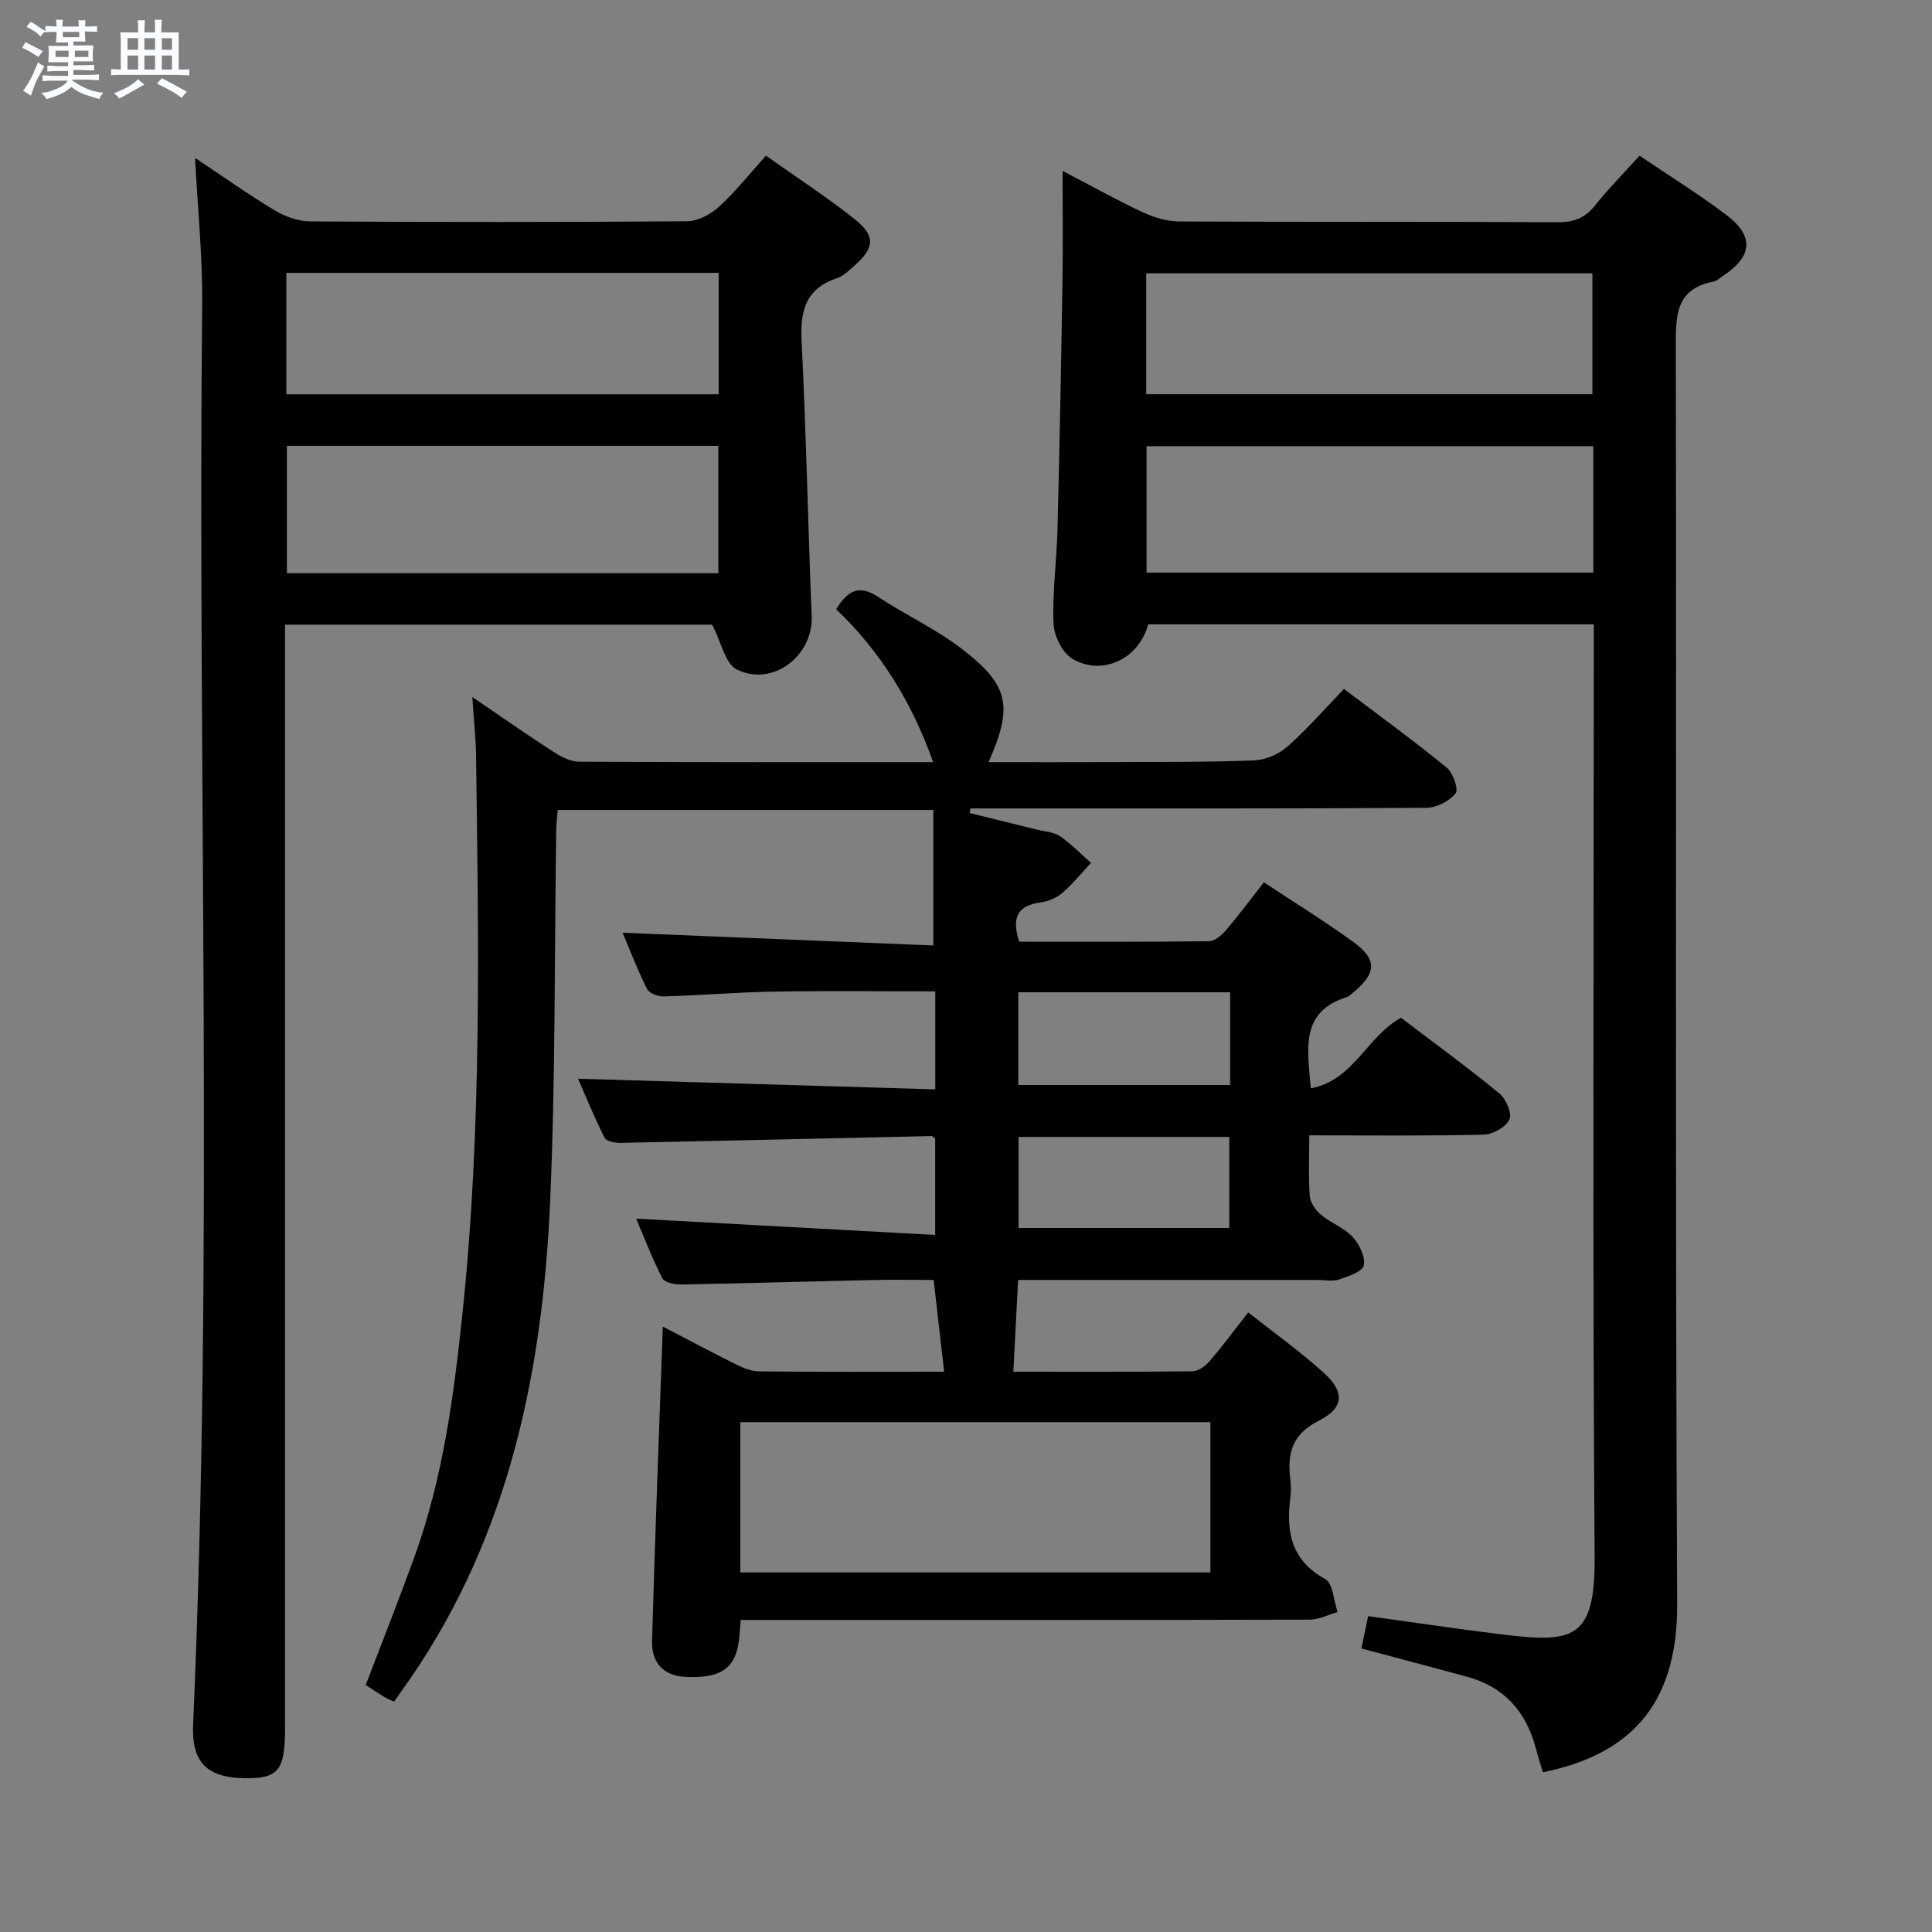 <svg enable-background="new 0 0 400 400" viewBox="0 0 400 400" xmlns="http://www.w3.org/2000/svg"><rect x="0" y="0" width="400" height="400" fill="#808080" stroke="none"/><path d="m6.8 9.5c.6.3 1.3.7 2.1 1.1-.4.4-.7.8-.9 1.2-.7-.4-1.3-.8-1.8-1.1s-1.1-.6-1.6-.8c.2-.4.5-.8.7-1.2.4.2.8.5 1.5.8zm.9 6.9c-.3.6-.5 1.1-.7 1.7s-.4 1.1-.6 1.7c-.6-.4-1.1-.7-1.6-1 .7-1 1.2-1.8 1.5-2.4.3-.5.6-1.1.8-1.7.3-.6.5-1.2.8-1.8.3.3.8.6 1.3.8-.7 1.3-1.2 2.2-1.5 2.7zm.1-11c.4.3 1 .7 1.7 1.1-.5.2-.8.6-1.1 1.1-.5-.6-1-1-1.4-1.2s-.9-.6-1.5-.8c.2-.4.5-.7.9-1.1.5.3.9.6 1.4.9zm10.5 13.1c1 .4 2 .6 3.1.7-.4.4-.7.8-.8 1.3-.9-.2-1.9-.6-3-.9-1-.4-2-.9-2.8-1.6-.5.4-1.1.9-1.9 1.3s-1.9.9-3.3 1.2c-.1-.3-.5-.8-1.1-1.3 1 0 2.1-.3 3.2-.8 1.2-.5 1.9-1 2.3-1.7h-3.2c-.4 0-1 0-2 .1v-1.2c1 0 1.7.1 2 .1h3.3v-1h-2.3c-.2 0-.9 0-2 .1v-1.2c1.2 0 1.9.1 2 .1h2.3v-.8h-4.1c0-.7.1-1.2.1-1.6 0-.5 0-1.1-.1-1.8h4.1v-.7h-2.5c0-.6.1-1.1.1-1.6v-.6h-.5c-.4 0-1 0-1.8.1v-1.3c1.2 0 1.9.1 2.1.1h.2c0-.3 0-.8-.1-1.4h1.4c0 .6-.1 1-.1 1.4h3.4c0-.4 0-.8-.1-1.3h1.5c0 .4-.1.9-.1 1.3.7 0 1.5 0 2.5-.1v1.2c-1 0-1.8-.1-2.5-.1v.6c0 .3 0 .8.1 1.5h-2.5v.8h4.1c0 .7-.1 1.3-.1 1.8s0 1 .1 1.5h-4.1v.8h1.4c.8 0 1.8 0 2.9-.1v1.2c-1 0-1.9-.1-2.8-.1h-1.5v1h3.2c.3 0 1 0 2.1-.1v1.2c-1.1 0-1.8-.1-2.1-.1h-3.4l-.1.1c1.4 1 2.4 1.5 3.4 1.9zm-4.1-6.7v-1.3h-2.7v1.3zm2.2-4.1v-1.1h-3.4v1.1zm1.9 4.1v-1.3h-2.8v1.3z" fill="#fafbfc"/><path d="m37 6.7v2.3 5.4c1 0 1.8 0 2.2-.1v1.3c-.6 0-1.5-.1-2.5-.1h-11.9c-.7 0-1.3 0-1.8.1v-1.3c.5 0 1.1.1 2 .1v-5.2c0-1 0-1.8-.1-2.5h3.7c0-1.3 0-2.1-.1-2.5h1.5c0 .4-.1 1.3-.1 2.5h2.2c0-1.2 0-2.1-.1-2.6h1.5c0 .4-.1 1.3-.1 2.6zm-12.3 13.7c-.3-.4-.7-.8-1.1-1.1 1.1-.4 2.1-.9 2.9-1.3.8-.5 1.5-1 2.1-1.6.4.4.9.8 1.3 1.1-2.5 1.4-4.2 2.4-5.2 2.9zm3.9-10.1v-2.4h-2.2v2.4zm0 4.1v-2.9h-2.2v2.9zm3.5-4.1v-2.4h-2.2v2.4zm0 4.1v-2.9h-2.2v2.9zm.4 2.9 1-1.1c.6.3 1.4.7 2.5 1.3s2 1.1 2.7 1.5c-.4.4-.8.8-1.1 1.3-.8-.8-2.5-1.7-5.1-3zm3.1-7v-2.4h-2.1v2.4zm0 4.1v-2.9h-2.1v2.9z" fill="#fafbfc"/><g fill="#000001"><path d="m271.07 235.06c0 4.69-.2 8.68.11 12.63.11 1.36 1.25 2.92 2.36 3.85 2.03 1.69 4.75 2.66 6.5 4.55 1.39 1.5 2.68 4.12 2.32 5.9-.27 1.29-3.22 2.27-5.13 2.91-1.35.45-2.97.1-4.47.1-20.49 0-40.97 0-61.97 0-.33 6.36-.65 12.51-.99 19 11.78 0 24.42.06 37.07-.09 1.21-.01 2.7-1.08 3.56-2.09 2.7-3.14 5.17-6.48 8-10.1 5.37 4.25 10.78 8.1 15.67 12.53 4.33 3.92 4.18 7.25-1.02 9.87-5.51 2.78-6.61 6.69-5.94 12.03.16 1.31.17 2.68 0 3.99-.88 7.02.18 12.93 7.23 16.79 1.62.89 1.75 4.48 2.57 6.82-1.94.55-3.88 1.58-5.82 1.58-37.16.1-74.32.07-111.48.07-1.98 0-3.96 0-6.29 0-.18 1.91-.21 3.52-.49 5.09-.91 5.19-4.07 7.03-10.94 6.69-4.81-.24-7.04-3.18-6.92-7.46.6-21.44 1.45-42.86 2.23-65.07 4.98 2.59 9.84 5.19 14.77 7.64 1.59.79 3.37 1.62 5.08 1.64 12.99.14 25.98.07 38.4.07-.71-6.2-1.41-12.27-2.18-19-4.08 0-8.52-.08-12.96.02-13.14.29-26.28.69-39.42.92-1.3.02-3.36-.44-3.81-1.32-2.14-4.23-3.85-8.68-5.4-12.31 20.56 1.12 41.03 2.24 61.91 3.37 0-7.48 0-13.71 0-19.96-.26-.17-.53-.51-.79-.51-21.45.47-42.9.98-64.36 1.41-1.13.02-2.94-.34-3.31-1.09-2.14-4.24-3.93-8.66-5.48-12.19 24.55.73 49.07 1.46 73.96 2.2 0-7.21 0-13.44 0-20.29-11.11 0-22.21-.14-33.31.05-7.64.13-15.28.78-22.92 1-1.17.03-3.01-.65-3.45-1.55-1.99-3.97-3.58-8.14-5.06-11.64 21.56.89 42.99 1.77 64.34 2.64 0-10.04 0-18.91 0-28.06-26.32 0-51.9 0-77.76 0-.12 1.56-.3 2.84-.32 4.12-.38 25.64-.14 51.31-1.26 76.91-1.54 35.12-8.46 68.91-28.83 98.63-1.12 1.63-2.28 3.23-3.49 4.95-.83-.39-1.44-.61-1.98-.94-1.27-.78-2.5-1.61-3.88-2.5 3.41-8.93 6.88-17.68 10.08-26.52 5.94-16.38 8.18-33.53 9.98-50.71 4.01-38.33 3.3-76.79 2.78-115.24-.05-3.64-.46-7.27-.77-12.08 6.06 4.13 11.3 7.8 16.67 11.27 1.6 1.03 3.56 2.11 5.36 2.12 24.32.14 48.64.09 73.38.09-4.37-12.32-10.87-22.87-20.07-31.65 2.33-3.86 4.72-5.17 8.64-2.58 5.68 3.75 11.97 6.64 17.34 10.76 9.85 7.55 10.68 11.93 5.55 23.47 8.84 0 17.42.03 26-.01 9.66-.04 19.33.03 28.98-.35 2.36-.09 5.1-1.26 6.88-2.83 4.1-3.62 7.72-7.8 11.74-11.96 7.35 5.56 14.46 10.73 21.26 16.28 1.32 1.08 2.5 4.54 1.84 5.35-1.31 1.61-3.94 2.96-6.03 2.98-29.66.19-59.32.13-88.98.13-1.81 0-3.62 0-5.43 0-.06.32-.12.63-.18.95 4.65 1.15 9.31 2.29 13.96 3.44 1.61.4 3.46.47 4.75 1.35 2.32 1.58 4.31 3.66 6.43 5.53-1.97 2.1-3.79 4.38-5.96 6.24-1.2 1.03-2.95 1.75-4.53 1.96-4.93.65-5.91 3.36-4.38 8.12 13.02 0 26.14.06 39.26-.1 1.19-.01 2.62-1.19 3.49-2.21 2.69-3.14 5.16-6.47 7.92-9.99 6.26 4.15 12.48 8 18.4 12.27 5.13 3.71 4.97 6.53.01 10.61-.38.32-.76.72-1.21.87-9.8 3.07-8.17 10.77-7.49 18.91 8.93-1.69 11.62-10.78 18.67-14.61 6.75 5.13 13.73 10.22 20.4 15.69 1.36 1.12 2.64 4.16 2.04 5.39-.77 1.58-3.45 3.07-5.34 3.12-11.77.28-23.58.14-36.09.14zm-117.8 90.49h97.33c0-10.48 0-20.69 0-31.11-32.57 0-64.82 0-97.33 0zm101.42-120.12c-14.76 0-29.15 0-43.86 0v19.21h43.86c0-6.39 0-12.49 0-19.21zm-.18 48.81c0-6.56 0-12.76 0-18.85-14.81 0-29.2 0-43.63 0v18.85z"/><path d="m220 35.39c6.38 3.32 11.41 6.14 16.63 8.57 2.31 1.07 4.99 1.88 7.5 1.89 26.16.13 52.32.02 78.48.16 3.33.02 5.6-.93 7.66-3.51 2.78-3.49 5.94-6.68 9.18-10.26 6.15 4.16 12.23 7.93 17.91 12.21 5.85 4.4 5.51 8.58-.53 12.6-.69.46-1.36 1.12-2.12 1.26-7.78 1.5-7.76 7.01-7.75 13.37.15 86.81-.16 173.63.28 260.44.11 21.64-10.58 31.3-27.81 34.81-.5-1.68-1.03-3.38-1.49-5.1-2.01-7.51-6.56-12.59-14.16-14.67-7.17-1.96-14.36-3.84-21.91-5.86.45-2.17.87-4.21 1.39-6.7 9.27 1.28 18.26 2.63 27.28 3.74 15.06 1.85 19.73 1.34 19.61-16.03-.43-62.32-.17-124.64-.17-186.95 0-1.95 0-3.91 0-6.1-31.07 0-61.67 0-92.26 0-1.86 7.06-9.42 10.82-15.68 7.14-2.08-1.22-3.82-4.75-3.92-7.29-.26-6.45.65-12.94.82-19.42.43-16.81.75-33.61 1.02-50.42.14-7.62.04-15.23.04-23.88zm109.88 56.99c-31.15 0-61.85 0-92.5 0v26.17h92.5c0-8.86 0-17.33 0-26.17zm-92.57-10.76h92.38c0-8.54 0-16.77 0-25.03-31 0-61.68 0-92.38 0z"/><path d="m40.39 32.7c5.76 3.83 11.02 7.57 16.54 10.89 2.14 1.28 4.86 2.23 7.32 2.25 25.99.16 51.97.17 77.96-.03 2.26-.02 4.94-1.43 6.67-3.02 3.42-3.12 6.32-6.81 9.7-10.56 6.25 4.43 12.52 8.5 18.35 13.13 4.42 3.51 4.15 5.97-.09 9.7-1.12.98-2.28 2.12-3.63 2.57-6.55 2.19-7.56 6.89-7.24 13.13.95 18.92 1.31 37.87 2.08 56.81.33 8.22-8.1 14.74-15.53 11.02-2.37-1.19-3.15-5.55-5.08-9.26-28.33 0-58.05 0-88.43 0v5.77 222.89c0 8.57-1.41 10.27-8.39 10.17-7.74-.12-10.98-3.27-10.64-11.08 4.31-98.05.9-196.14 1.88-294.21.09-9.77-.93-19.55-1.47-30.17zm108.34 59.61c-30.04 0-59.71 0-89.33 0v26.37h89.33c0-8.81 0-17.39 0-26.37zm.06-35.82c-30.04 0-59.71 0-89.5 0v25.14h89.5c0-8.4 0-16.51 0-25.14z"/></g></svg>